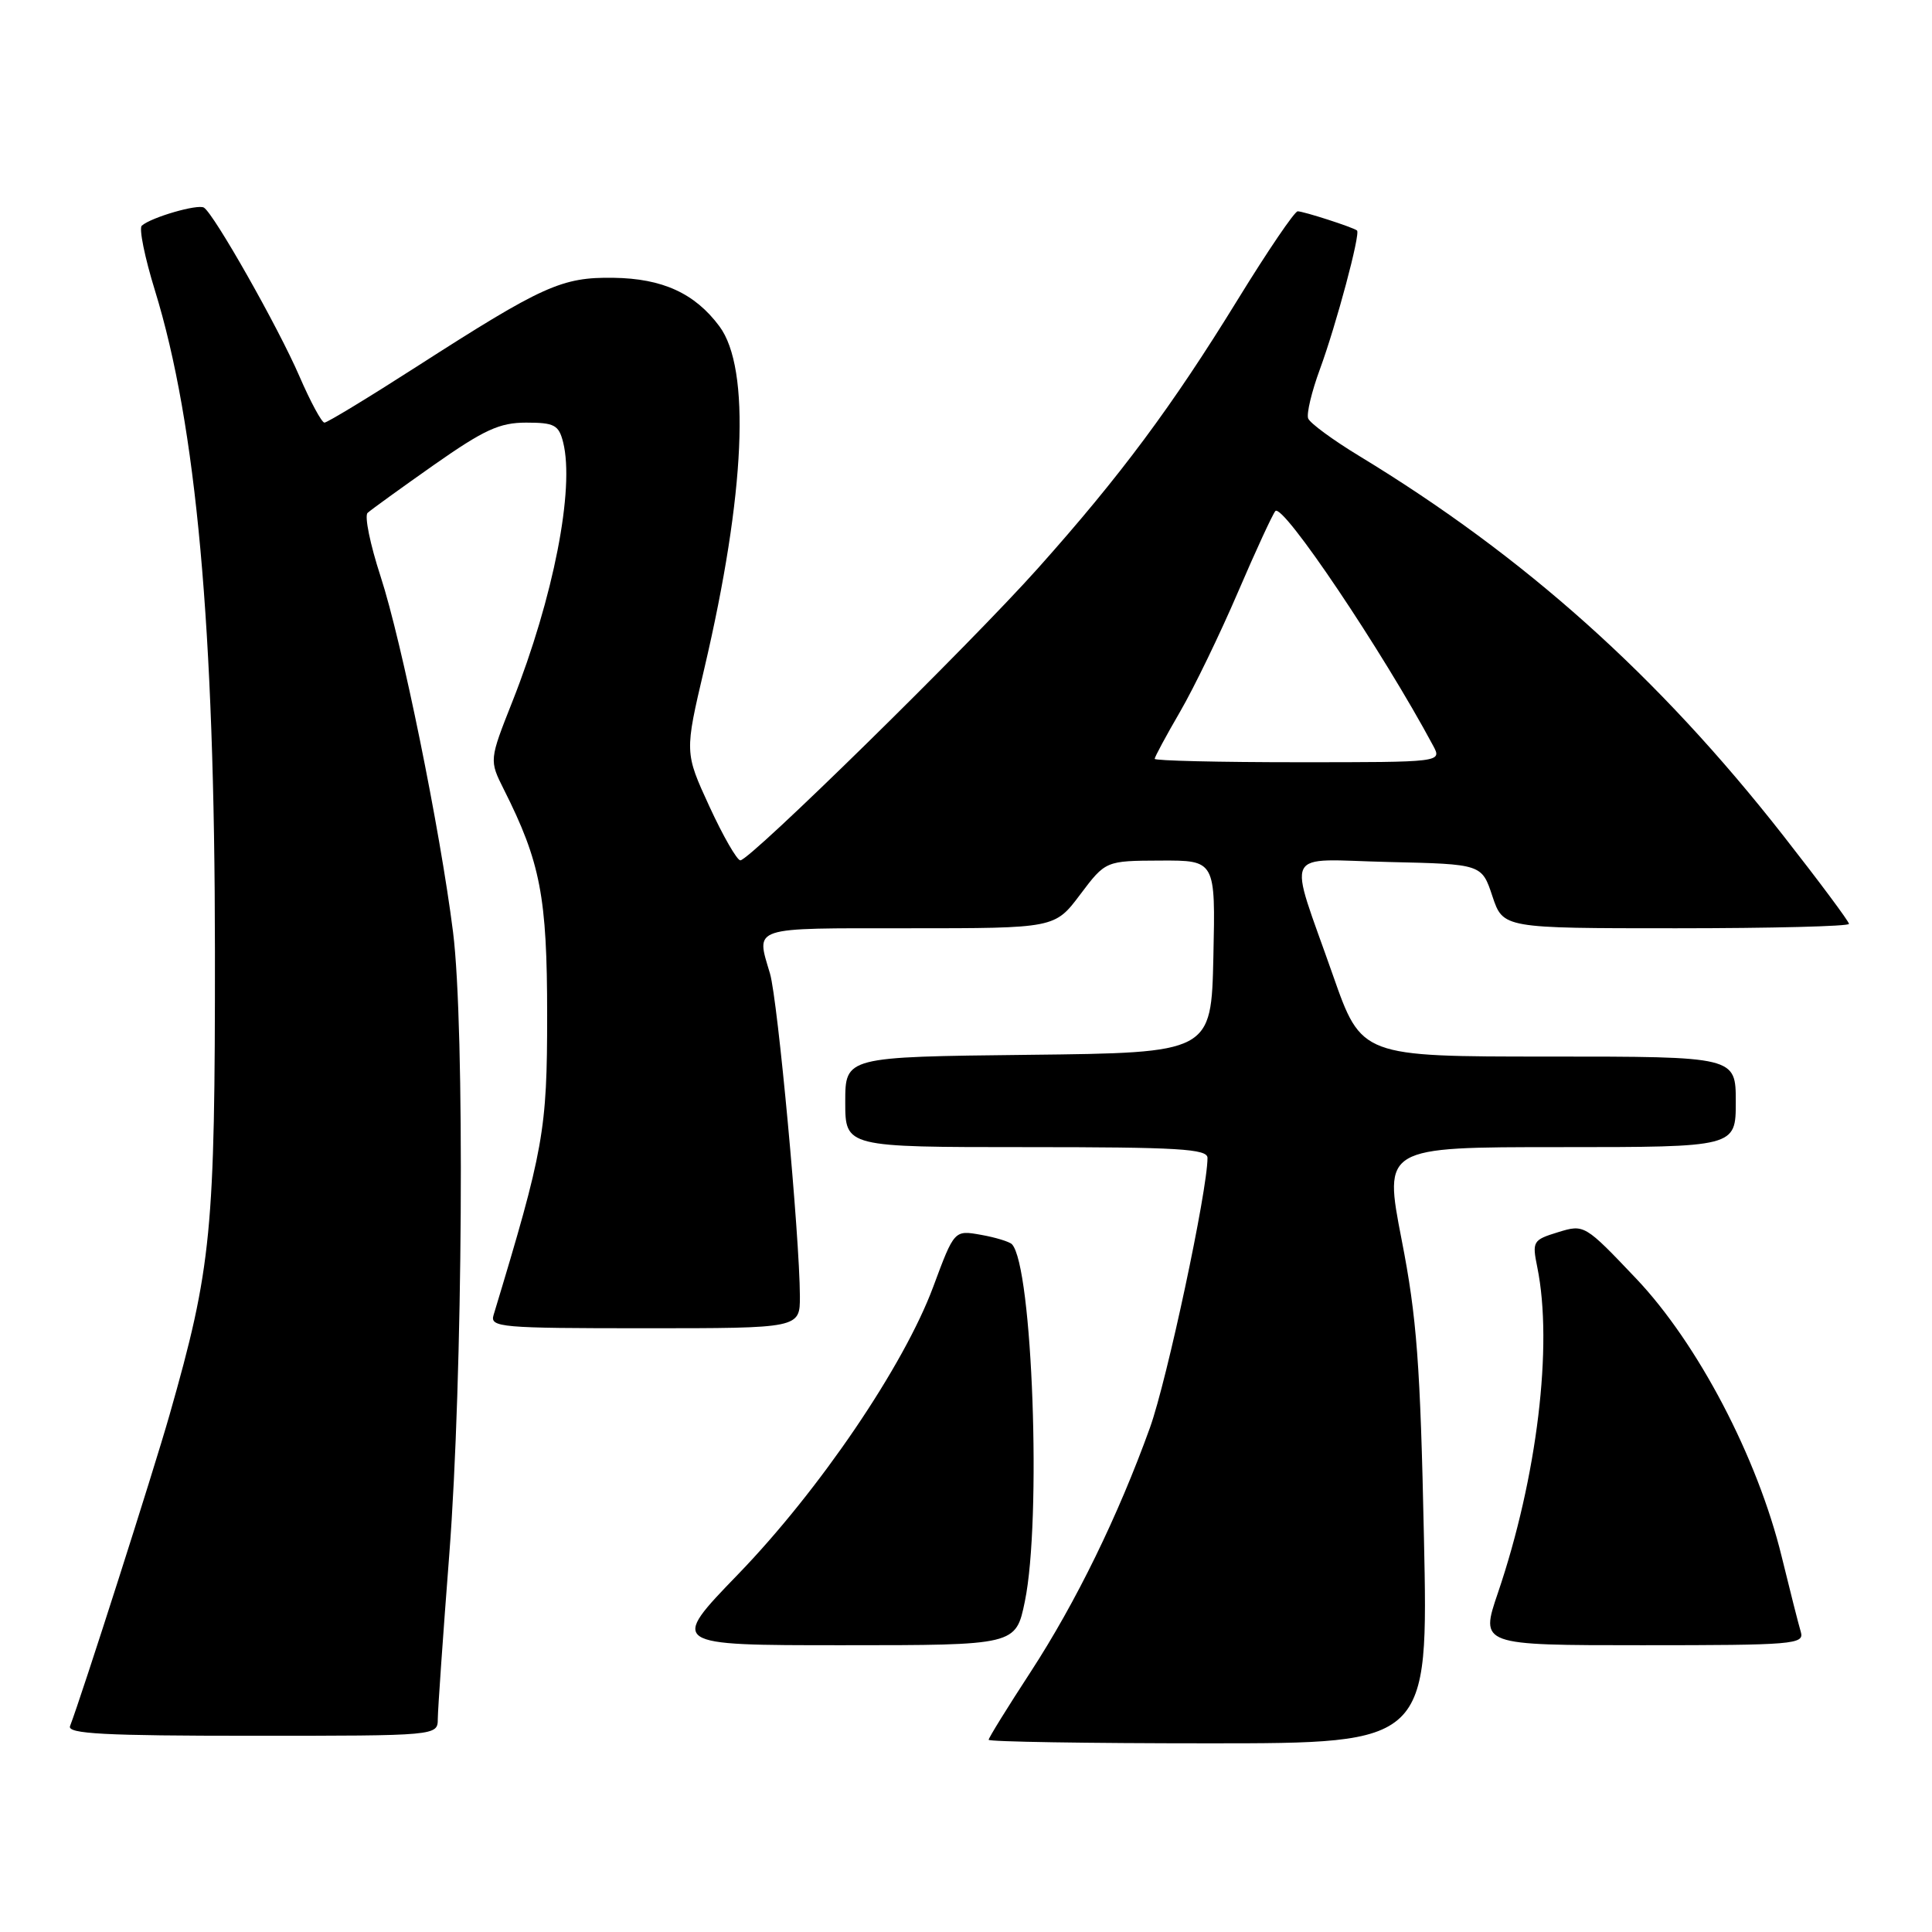<?xml version="1.0" encoding="UTF-8" standalone="no"?>
<!DOCTYPE svg PUBLIC "-//W3C//DTD SVG 1.1//EN" "http://www.w3.org/Graphics/SVG/1.1/DTD/svg11.dtd" >
<svg xmlns="http://www.w3.org/2000/svg" xmlns:xlink="http://www.w3.org/1999/xlink" version="1.1" viewBox="0 0 256 256">
 <g >
 <path fill="currentColor"
d=" M 188.68 203.75 C 188.20 180.74 187.74 174.59 185.72 164.25 C 183.34 152.00 183.34 152.00 206.67 152.00 C 230.00 152.00 230.00 152.00 230.00 146.00 C 230.00 140.00 230.00 140.00 205.20 140.00 C 180.40 140.00 180.40 140.00 176.63 129.25 C 170.61 112.06 169.71 113.89 184.05 114.22 C 196.34 114.50 196.34 114.50 197.75 118.75 C 199.17 123.00 199.17 123.00 222.08 123.00 C 234.69 123.00 245.00 122.74 245.00 122.42 C 245.00 122.10 241.06 116.81 236.25 110.67 C 219.71 89.56 202.03 73.74 180.14 60.44 C 176.64 58.32 173.58 56.07 173.34 55.45 C 173.10 54.83 173.80 51.89 174.90 48.91 C 177.07 43.00 180.30 30.92 179.81 30.54 C 179.27 30.11 172.73 28.00 171.95 28.00 C 171.54 28.00 167.96 33.27 164.00 39.71 C 155.29 53.87 148.46 63.06 137.55 75.28 C 128.50 85.42 99.38 114.00 98.10 114.00 C 97.66 114.00 95.81 110.79 94.00 106.86 C 90.71 99.71 90.71 99.71 93.32 88.61 C 98.77 65.36 99.50 48.83 95.32 43.23 C 92.07 38.86 87.78 36.90 81.29 36.81 C 74.44 36.71 71.95 37.83 55.21 48.58 C 48.86 52.66 43.36 56.00 42.99 56.00 C 42.63 56.00 41.14 53.24 39.68 49.87 C 36.89 43.40 28.36 28.34 27.02 27.51 C 26.20 27.01 20.05 28.79 18.79 29.90 C 18.39 30.25 19.18 34.11 20.53 38.49 C 26.02 56.29 28.46 83.12 28.48 126.00 C 28.50 163.22 28.04 167.92 22.46 187.50 C 20.30 195.08 10.86 224.60 9.28 228.72 C 8.89 229.74 13.85 230.00 33.39 230.00 C 58.00 230.00 58.00 230.00 58.01 227.75 C 58.02 226.51 58.70 216.72 59.53 206.00 C 61.33 182.64 61.61 136.05 60.03 123.50 C 58.31 109.87 53.25 85.03 50.43 76.38 C 49.05 72.15 48.27 68.36 48.71 67.96 C 49.14 67.56 53.10 64.70 57.49 61.61 C 64.15 56.94 66.19 56.00 69.72 56.00 C 73.46 56.00 74.04 56.31 74.62 58.61 C 76.16 64.76 73.34 79.17 67.91 92.92 C 64.82 100.73 64.82 100.73 66.77 104.62 C 71.62 114.26 72.50 118.85 72.50 134.50 C 72.50 149.84 72.07 152.22 65.40 174.25 C 64.90 175.88 66.31 176.00 85.43 176.00 C 106.00 176.00 106.00 176.00 105.99 171.75 C 105.96 163.82 103.06 132.52 102.03 129.01 C 100.17 122.71 99.28 123.00 120.38 123.00 C 139.77 123.00 139.77 123.00 143.13 118.53 C 146.50 114.06 146.50 114.06 153.78 114.03 C 161.06 114.00 161.06 114.00 160.78 126.75 C 160.50 139.50 160.50 139.50 136.25 139.77 C 112.00 140.04 112.00 140.04 112.00 146.02 C 112.00 152.00 112.00 152.00 136.00 152.00 C 156.17 152.00 160.00 152.23 160.00 153.43 C 160.00 157.75 154.64 182.87 152.38 189.16 C 148.17 200.85 142.57 212.31 136.57 221.53 C 133.51 226.22 131.00 230.28 131.00 230.53 C 131.00 230.79 144.11 231.00 160.13 231.00 C 189.26 231.00 189.26 231.00 188.68 203.75 Z  M 135.80 212.19 C 138.03 201.38 136.82 167.79 134.09 164.87 C 133.76 164.53 131.91 163.96 129.98 163.62 C 126.45 162.99 126.45 162.99 123.66 170.50 C 119.77 180.97 108.58 197.45 97.81 208.59 C 88.71 218.00 88.71 218.00 111.65 218.00 C 134.60 218.00 134.60 218.00 135.80 212.19 Z  M 238.62 216.25 C 238.33 215.29 237.19 210.79 236.08 206.25 C 232.88 193.13 224.97 178.03 216.81 169.43 C 209.98 162.24 209.92 162.21 206.46 163.27 C 203.11 164.30 203.00 164.48 203.70 167.92 C 205.80 178.24 203.68 195.77 198.48 211.07 C 196.12 218.00 196.12 218.00 217.63 218.00 C 237.64 218.00 239.10 217.88 238.62 216.25 Z  M 153.00 100.55 C 153.00 100.31 154.51 97.50 156.37 94.30 C 158.22 91.11 161.66 84.00 164.02 78.50 C 166.38 73.00 168.62 68.15 168.99 67.72 C 169.96 66.60 183.18 86.27 189.90 98.81 C 191.07 101.00 191.07 101.00 172.04 101.00 C 161.57 101.00 153.00 100.80 153.00 100.55 Z "/>
</g>
</svg>